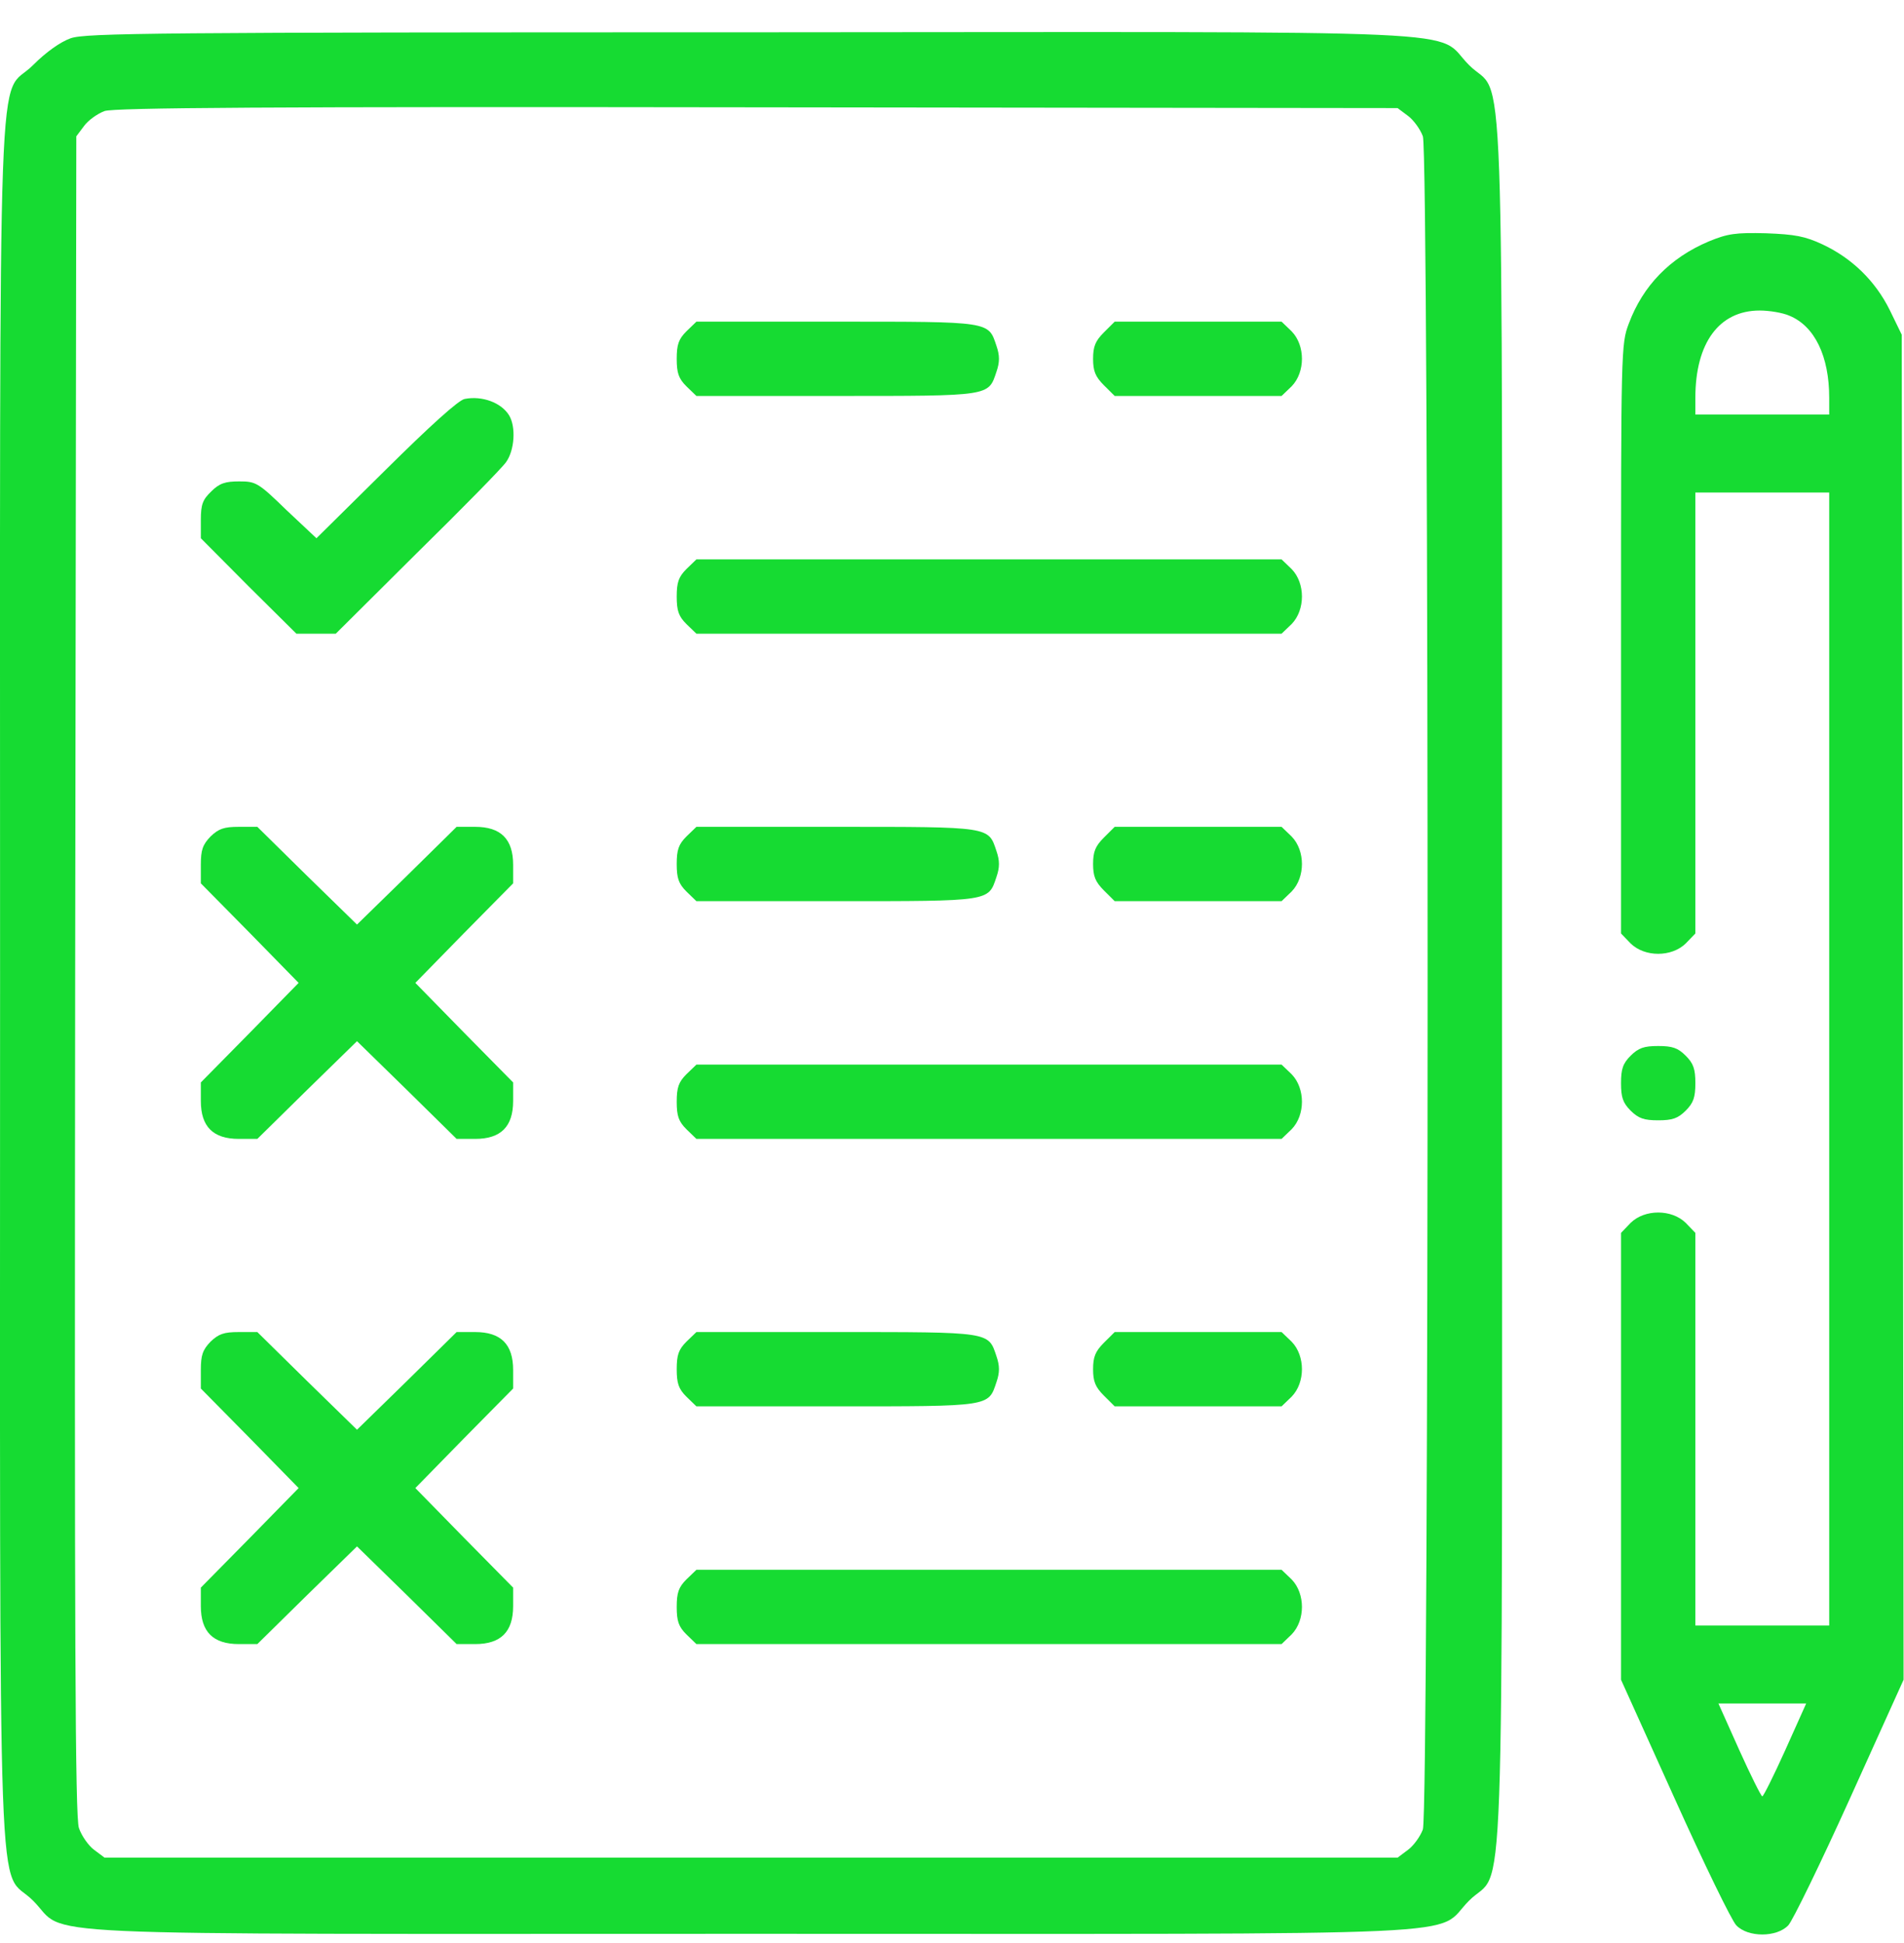 <svg width="50" height="51" viewBox="0 0 50 51" fill="none" xmlns="http://www.w3.org/2000/svg">
<path d="M1.857 1.004C1.584 1.101 1.213 1.364 0.871 1.706C-0.086 2.671 0.002 0.126 0.002 25.798C0.002 51.471 -0.086 48.926 0.871 49.891C1.828 50.847 -0.027 50.759 19.723 50.759C39.474 50.759 37.619 50.847 38.576 49.891C39.532 48.926 39.444 51.471 39.444 25.798C39.444 0.126 39.532 2.671 38.576 1.706C37.619 0.75 39.474 0.838 19.684 0.848C4.073 0.848 2.248 0.867 1.857 1.004ZM36.974 3.041C37.121 3.149 37.297 3.392 37.365 3.578C37.531 4.055 37.531 47.541 37.365 48.019C37.297 48.204 37.121 48.448 36.974 48.555L36.701 48.76H19.723H2.746L2.472 48.555C2.326 48.448 2.14 48.185 2.072 47.98C1.974 47.697 1.955 43.086 1.974 25.603L2.004 3.578L2.209 3.305C2.316 3.158 2.56 2.983 2.746 2.915C2.999 2.827 7.022 2.798 19.889 2.817L36.701 2.837L36.974 3.041Z" fill="#16DB32"/>
<path d="M18.025 8.697C17.82 8.901 17.771 9.048 17.771 9.418C17.771 9.789 17.82 9.935 18.025 10.14L18.288 10.393H21.959C26.03 10.393 25.952 10.403 26.167 9.759C26.255 9.506 26.255 9.33 26.167 9.077C25.952 8.433 26.03 8.443 21.959 8.443H18.288L18.025 8.697Z" fill="#16DB32"/>
<path d="M28.988 8.726C28.764 8.95 28.705 9.096 28.705 9.418C28.705 9.74 28.764 9.886 28.988 10.111L29.272 10.393H31.468H33.655L33.919 10.14C34.28 9.769 34.28 9.067 33.919 8.697L33.655 8.443H31.468H29.272L28.988 8.726Z" fill="#16DB32"/>
<path d="M12.206 10.471C12.05 10.491 11.278 11.193 10.136 12.324L8.31 14.128L7.52 13.386C6.778 12.665 6.719 12.636 6.28 12.636C5.919 12.636 5.762 12.684 5.548 12.899C5.323 13.114 5.274 13.24 5.274 13.65V14.128L6.524 15.385L7.783 16.633H8.301H8.818L10.956 14.508C12.137 13.348 13.192 12.275 13.29 12.129C13.514 11.817 13.553 11.203 13.368 10.9C13.163 10.569 12.665 10.383 12.206 10.471Z" fill="#16DB32"/>
<path d="M18.025 14.937C17.82 15.142 17.771 15.288 17.771 15.658C17.771 16.029 17.82 16.175 18.025 16.38L18.288 16.633H25.972H33.655L33.919 16.38C34.28 16.009 34.28 15.307 33.919 14.937L33.655 14.683H25.972H18.288L18.025 14.937Z" fill="#16DB32"/>
<path d="M5.528 21.957C5.323 22.172 5.274 22.308 5.274 22.698V23.186L6.563 24.492L7.842 25.799L6.563 27.105L5.274 28.412V28.899C5.274 29.572 5.596 29.894 6.27 29.894H6.758L8.066 28.607L9.375 27.329L10.683 28.607L11.991 29.894H12.479C13.153 29.894 13.475 29.572 13.475 28.899V28.412L12.186 27.105L10.907 25.799L12.186 24.492L13.475 23.186V22.698C13.475 22.025 13.153 21.703 12.479 21.703H11.991L10.683 22.991L9.375 24.268L8.066 22.991L6.758 21.703H6.27C5.879 21.703 5.743 21.752 5.528 21.957Z" fill="#16DB32"/>
<path d="M18.025 21.957C17.82 22.162 17.771 22.308 17.771 22.678C17.771 23.049 17.82 23.195 18.025 23.4L18.288 23.654H21.959C26.03 23.654 25.952 23.663 26.167 23.02C26.255 22.766 26.255 22.591 26.167 22.337C25.952 21.694 26.03 21.703 21.959 21.703H18.288L18.025 21.957Z" fill="#16DB32"/>
<path d="M28.988 21.986C28.764 22.21 28.705 22.357 28.705 22.678C28.705 23 28.764 23.146 28.988 23.371L29.272 23.654H31.468H33.655L33.919 23.4C34.28 23.029 34.28 22.328 33.919 21.957L33.655 21.703H31.468H29.272L28.988 21.986Z" fill="#16DB32"/>
<path d="M18.025 28.197C17.82 28.402 17.771 28.548 17.771 28.919C17.771 29.289 17.82 29.435 18.025 29.64L18.288 29.894H25.972H33.655L33.919 29.64C34.28 29.27 34.28 28.568 33.919 28.197L33.655 27.944H25.972H18.288L18.025 28.197Z" fill="#16DB32"/>
<path d="M5.528 35.217C5.323 35.432 5.274 35.568 5.274 35.958V36.446L6.563 37.752L7.842 39.059L6.563 40.365L5.274 41.672V42.159C5.274 42.832 5.596 43.154 6.27 43.154H6.758L8.066 41.867L9.375 40.59L10.683 41.867L11.991 43.154H12.479C13.153 43.154 13.475 42.832 13.475 42.159V41.672L12.186 40.365L10.907 39.059L12.186 37.752L13.475 36.446V35.958C13.475 35.285 13.153 34.964 12.479 34.964H11.991L10.683 36.251L9.375 37.528L8.066 36.251L6.758 34.964H6.27C5.879 34.964 5.743 35.013 5.528 35.217Z" fill="#16DB32"/>
<path d="M18.025 35.217C17.82 35.422 17.771 35.568 17.771 35.939C17.771 36.309 17.82 36.456 18.025 36.66L18.288 36.914H21.959C26.03 36.914 25.952 36.924 26.167 36.28C26.255 36.026 26.255 35.851 26.167 35.597C25.952 34.954 26.03 34.964 21.959 34.964H18.288L18.025 35.217Z" fill="#16DB32"/>
<path d="M28.988 35.246C28.764 35.471 28.705 35.617 28.705 35.939C28.705 36.261 28.764 36.407 28.988 36.631L29.272 36.914H31.468H33.655L33.919 36.66C34.28 36.29 34.28 35.588 33.919 35.217L33.655 34.964H31.468H29.272L28.988 35.246Z" fill="#16DB32"/>
<path d="M18.025 41.457C17.82 41.662 17.771 41.808 17.771 42.179C17.771 42.549 17.82 42.696 18.025 42.9L18.288 43.154H25.972H33.655L33.919 42.9C34.28 42.53 34.28 41.828 33.919 41.457L33.655 41.204H25.972H18.288L18.025 41.457Z" fill="#16DB32"/>
<path d="M44.873 6.337C43.857 6.766 43.145 7.497 42.774 8.492C42.569 9.028 42.569 9.174 42.569 16.77V24.502L42.822 24.765C43.193 25.126 43.896 25.126 44.267 24.765L44.521 24.502V18.72V12.928H46.279H48.036V27.797V42.666H46.279H44.521V37.509V32.361L44.267 32.097C43.896 31.736 43.193 31.736 42.822 32.097L42.569 32.361V38.22V44.09L43.974 47.2C44.746 48.916 45.478 50.418 45.595 50.535C45.898 50.857 46.659 50.857 46.962 50.535C47.079 50.408 47.811 48.907 48.583 47.2L49.989 44.09L49.969 26.432L49.94 8.784L49.627 8.141C49.246 7.371 48.631 6.776 47.86 6.415C47.401 6.201 47.138 6.152 46.376 6.123C45.576 6.103 45.371 6.132 44.873 6.337ZM46.991 8.287C47.655 8.56 48.036 9.35 48.036 10.442V10.881H46.279H44.521V10.442C44.521 8.999 45.146 8.151 46.21 8.151C46.464 8.151 46.816 8.209 46.991 8.287ZM46.884 45.933C46.581 46.605 46.308 47.151 46.279 47.151C46.249 47.151 45.976 46.605 45.673 45.933L45.127 44.714H46.279H47.431L46.884 45.933Z" fill="#16DB32"/>
<path d="M42.822 27.71C42.617 27.914 42.569 28.061 42.569 28.431C42.569 28.802 42.617 28.948 42.822 29.153C43.028 29.357 43.174 29.406 43.545 29.406C43.916 29.406 44.062 29.357 44.267 29.153C44.472 28.948 44.521 28.802 44.521 28.431C44.521 28.061 44.472 27.914 44.267 27.71C44.062 27.505 43.916 27.456 43.545 27.456C43.174 27.456 43.028 27.505 42.822 27.71Z" fill="#16DB32"/>
</svg>
